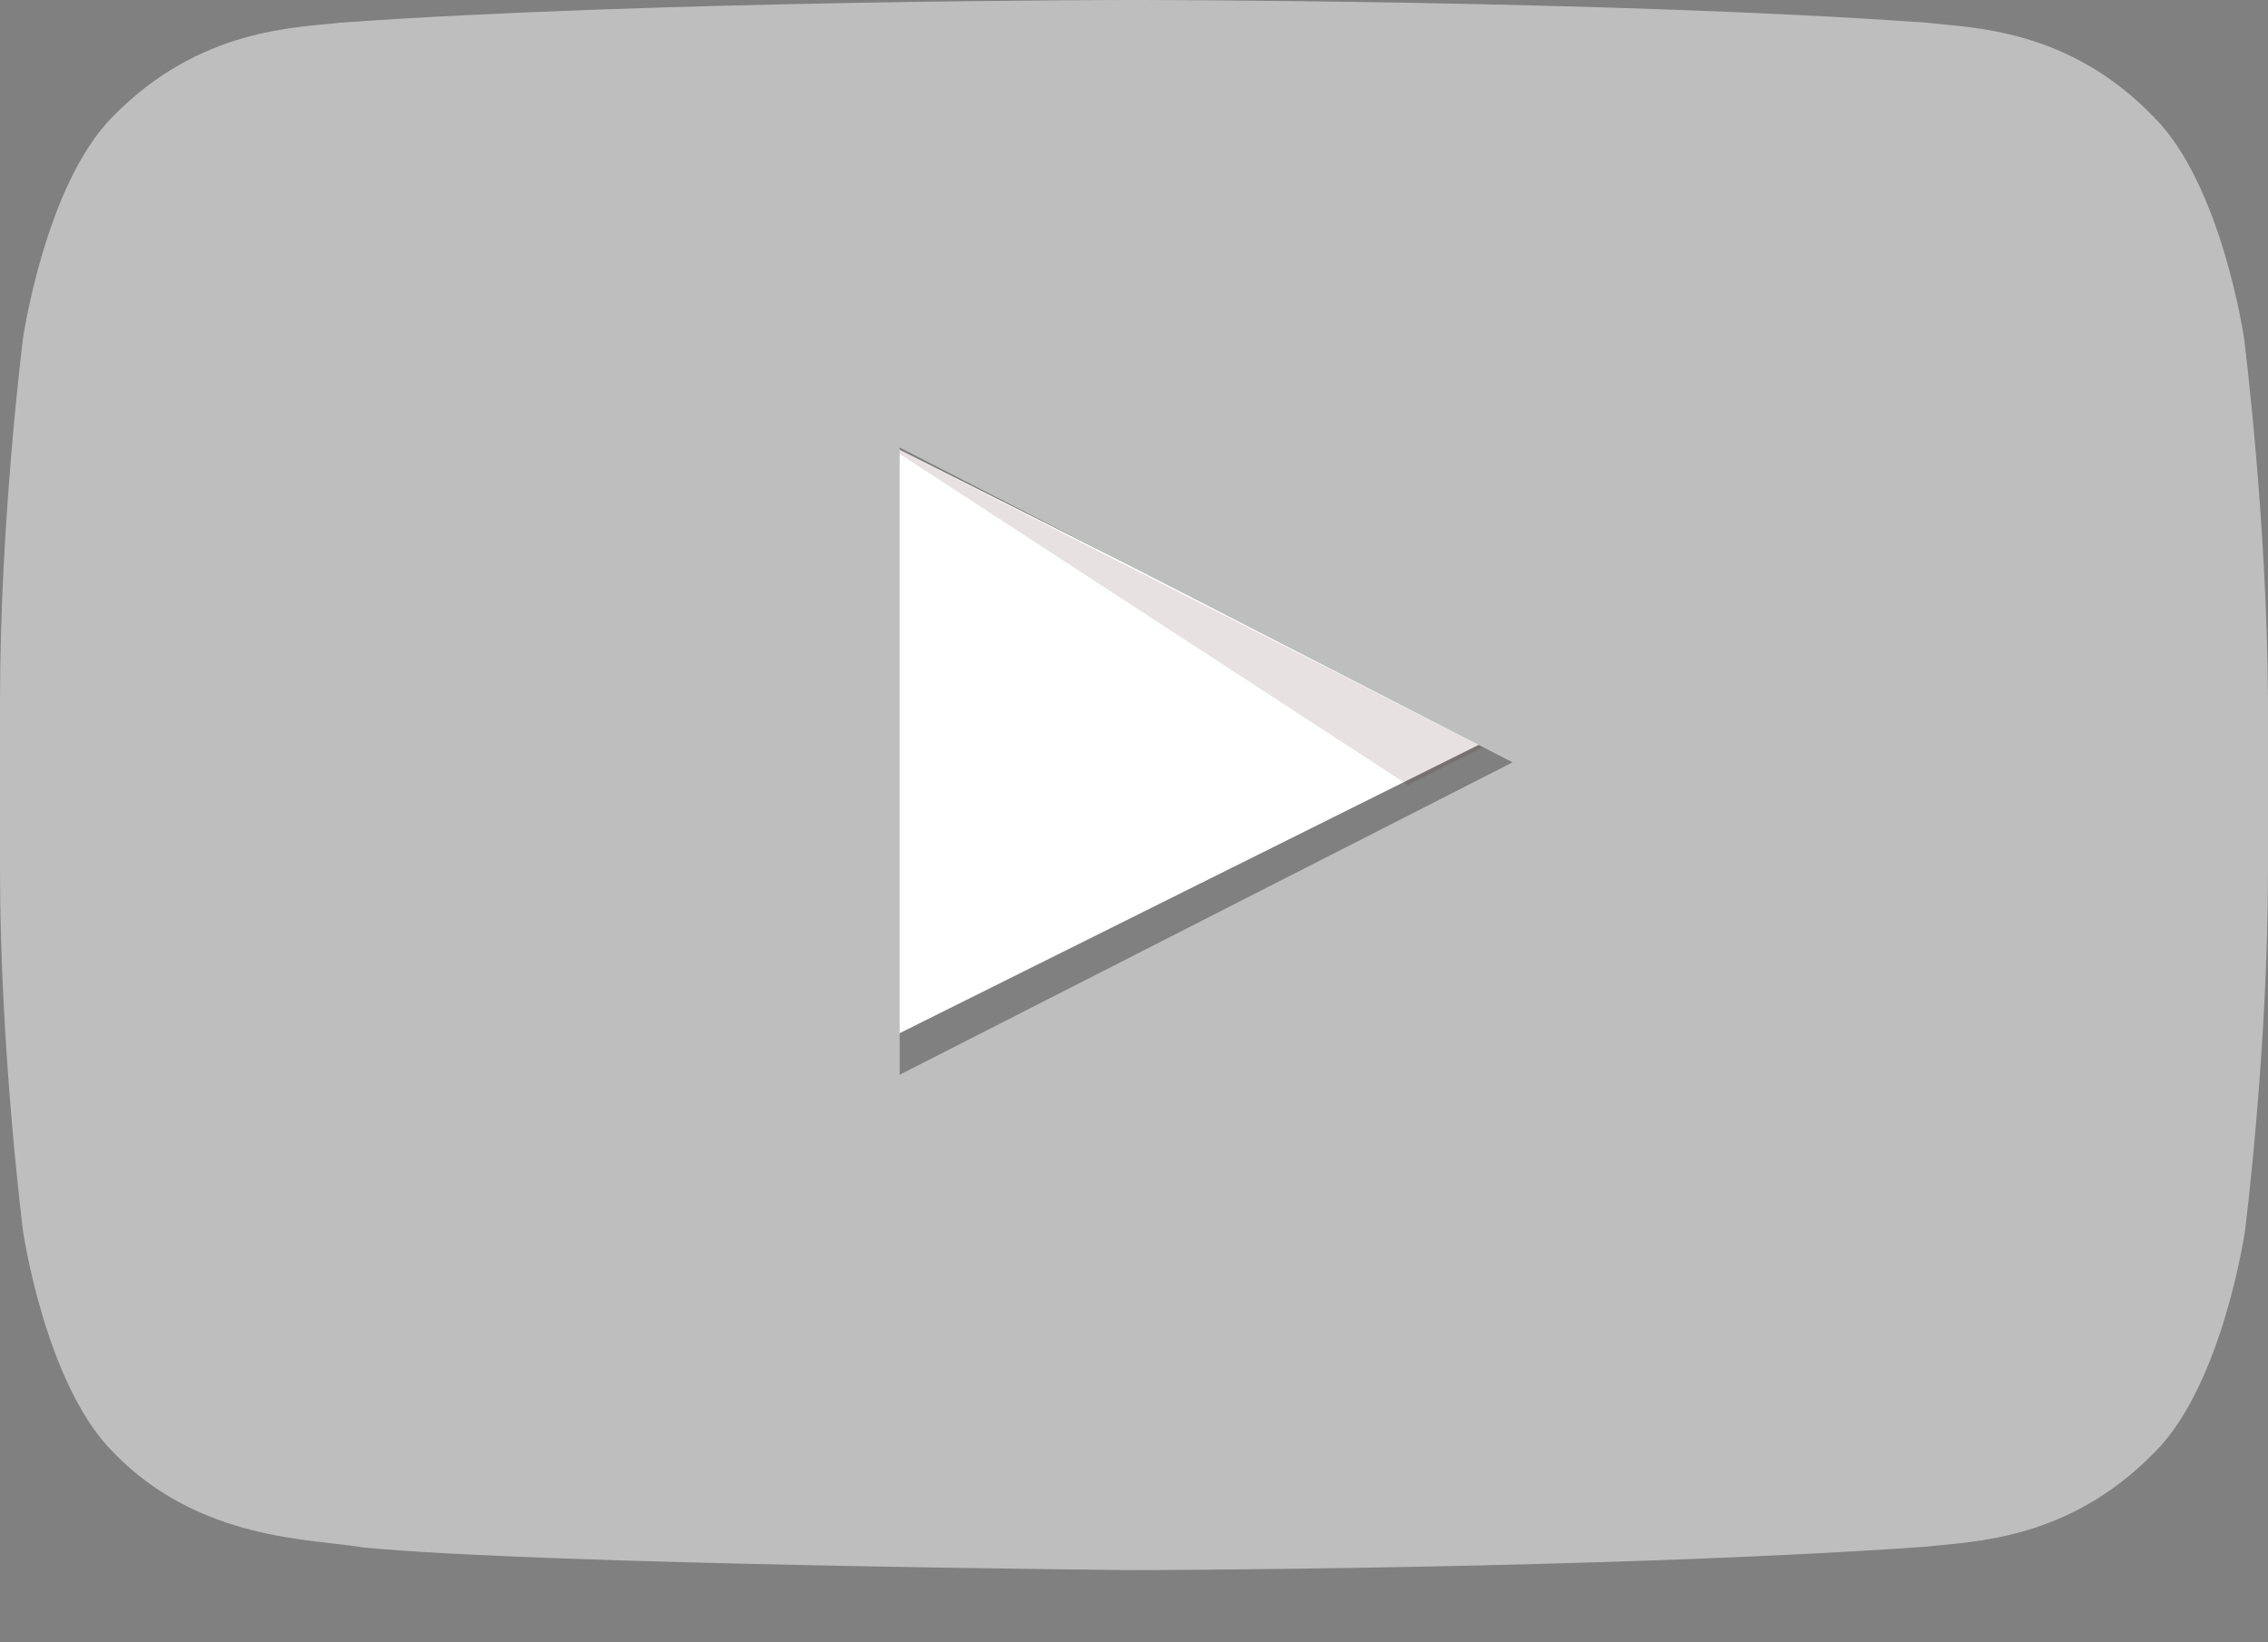 <svg width="29" height="21" viewBox="0 0 29 21" xmlns="http://www.w3.org/2000/svg"><rect x="0" y="0" width="29" height="21" fill="#808080" stroke="none"/><title>D0847F4C-7653-48FE-8E49-1686B663A8EB</title><g fill-rule="nonzero" fill="none"><path fill="#FFF" d="M11.154 13.385l7.808-3.888-7.808-3.92z"/><path fill="#420000" opacity=".12" d="M11.154 5.577l6.849 4.461.959-.484z"/><path d="M28.694 4.328s-.283-1.963-1.155-2.833C26.441.357 25.207.357 24.63.29 20.586 0 14.506 0 14.506 0h-.012S8.414 0 4.348.29c-.566.067-1.8.067-2.91 1.205-.86.87-1.144 2.833-1.144 2.833S0 6.648 0 8.957v2.163c0 2.31.294 4.618.294 4.618s.284 1.963 1.155 2.833c1.099 1.138 2.548 1.104 3.194 1.216 2.321.223 9.851.29 9.851.29s6.092-.011 10.146-.301c.567-.067 1.8-.067 2.91-1.205.872-.87 1.156-2.833 1.156-2.833S29 13.43 29 11.12V8.957c-.011-2.31-.306-4.63-.306-4.63zm-17.19 9.414v-8.02l7.837 4.026-7.836 3.994z" fill="#BEBEBE"/></g></svg>